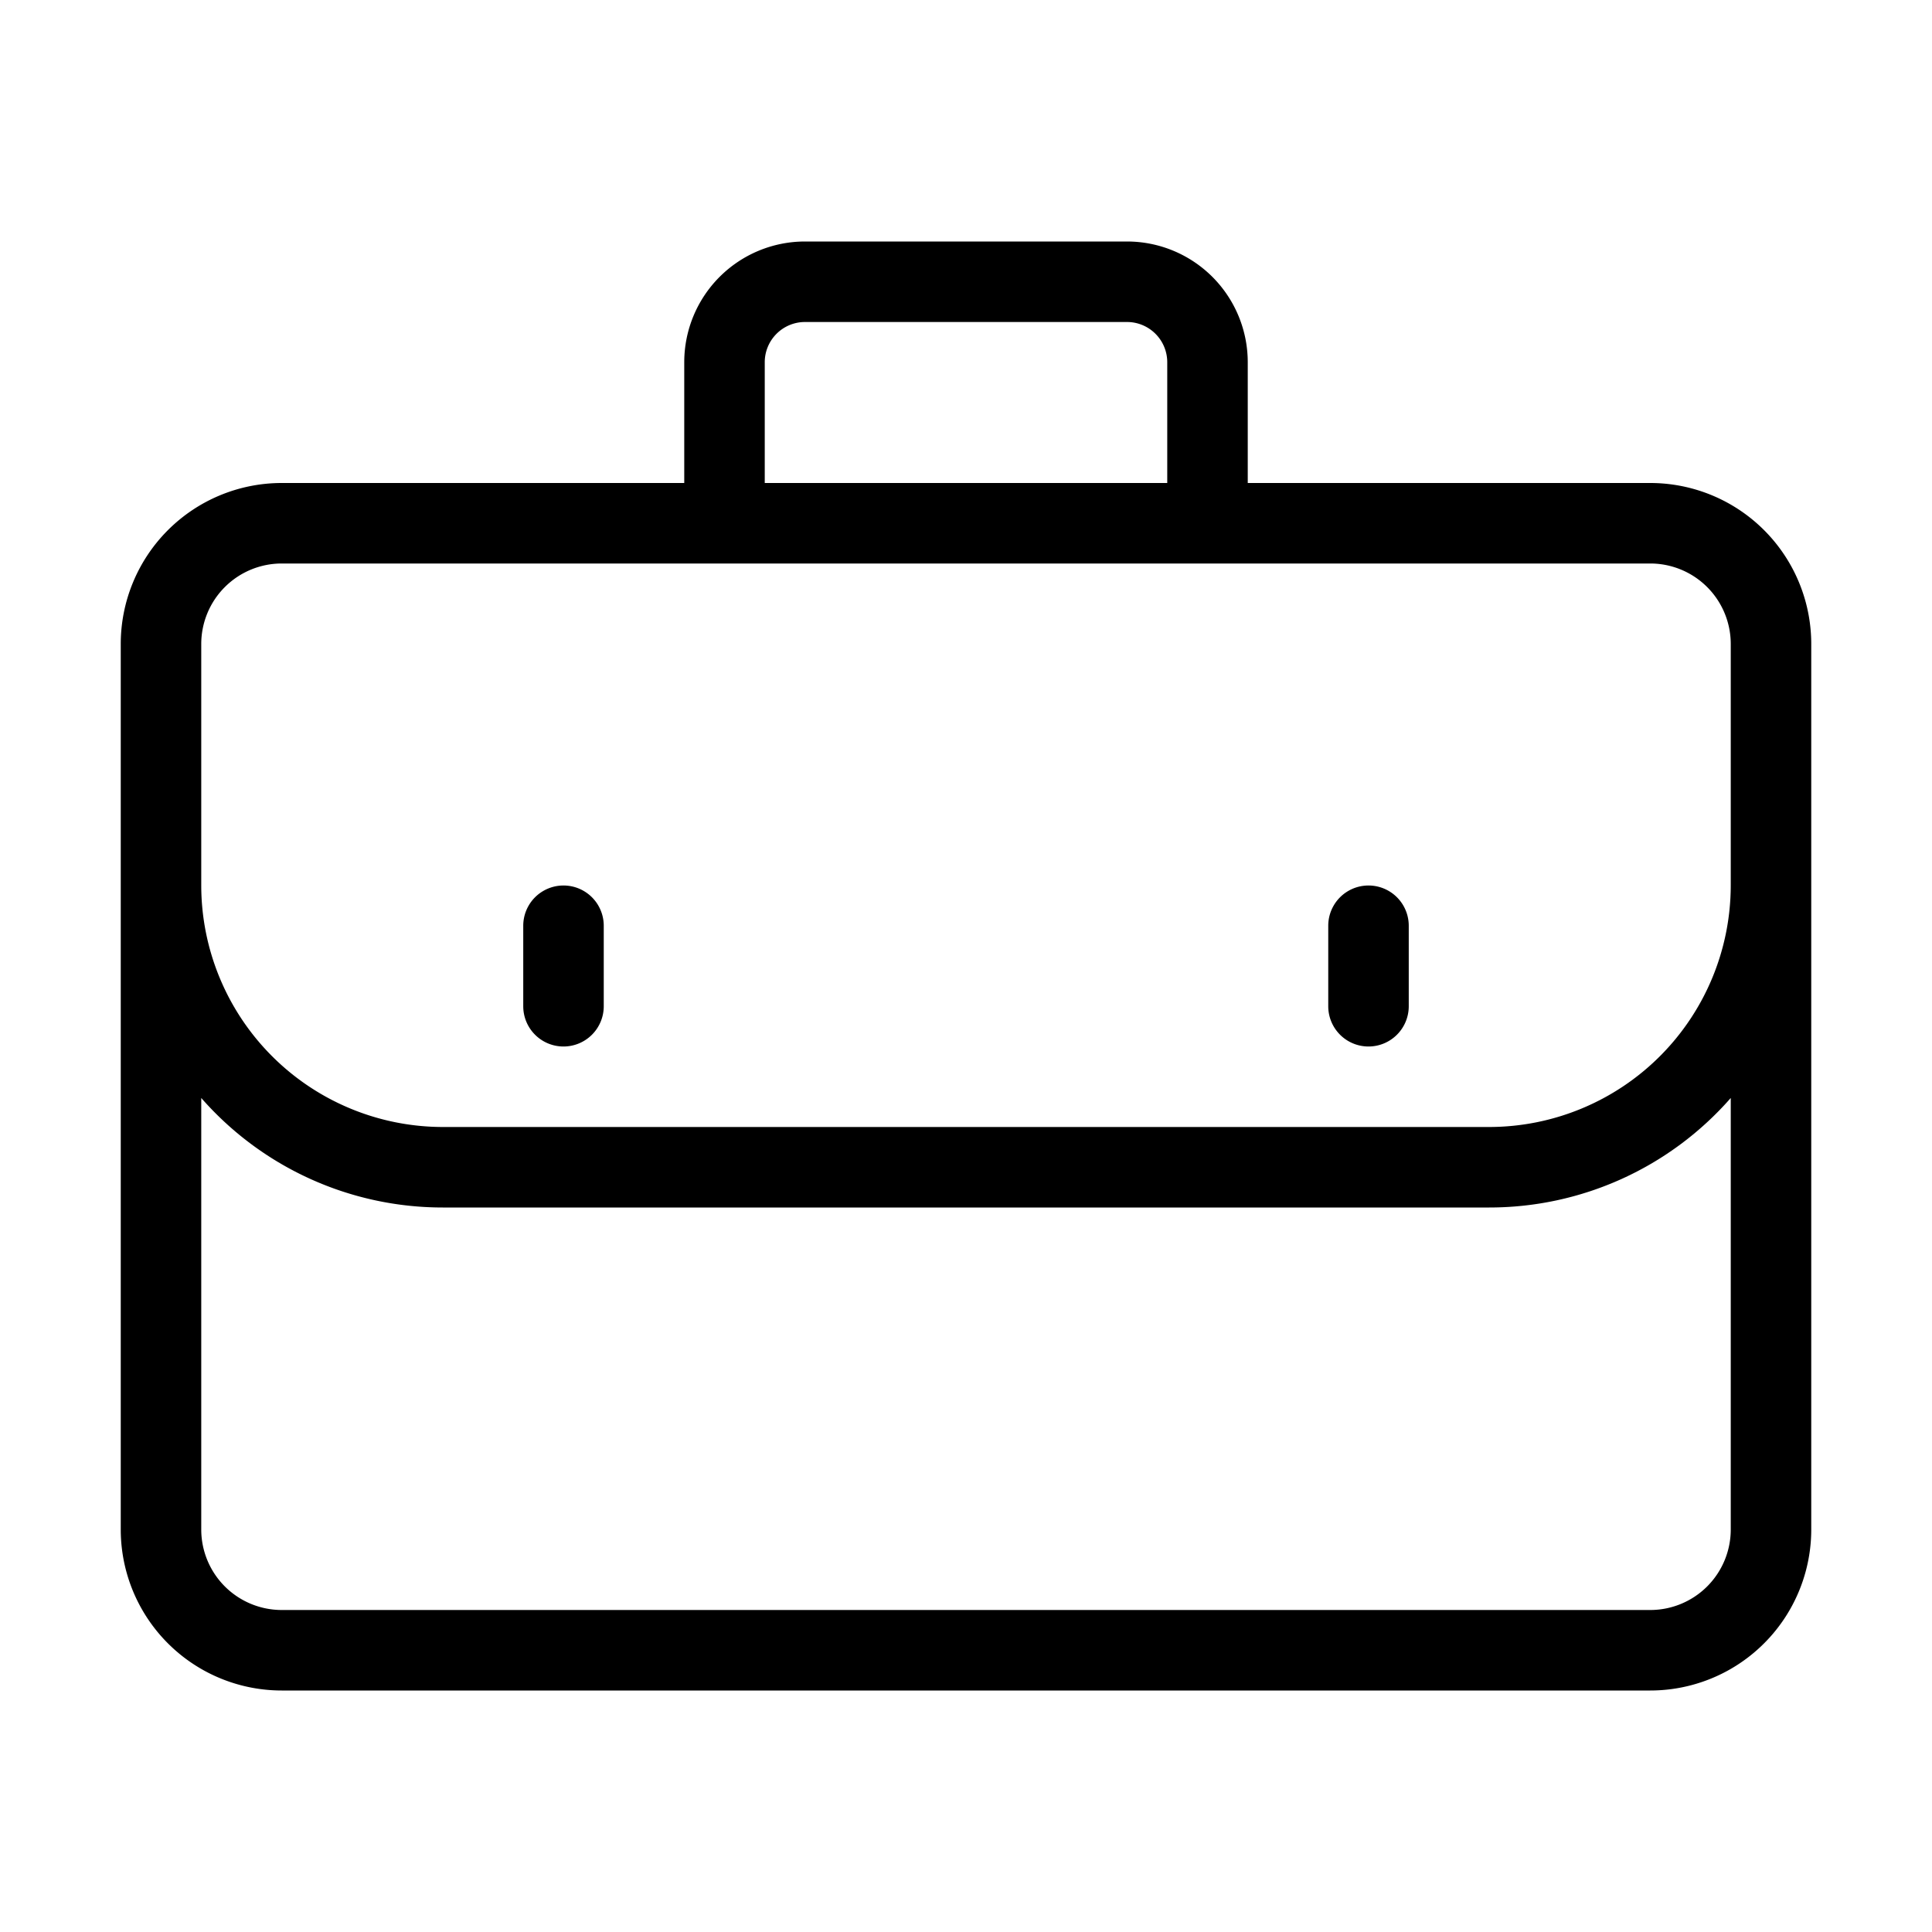 <svg xmlns="http://www.w3.org/2000/svg" viewBox="0 0 48 48">
  <path fill="currentColor" d="M41 12H31V9a3 3 0 00-3-3h-8a3 3 0 00-3 3v3H7a4 4 0 00-4 4v22a4 4 0 004 4h34a4 4 0 004-4V16a4 4 0 00-4-4zM19 9a1 1 0 011-1h8a1 1 0 011 1v3H19zM5 16a2 2 0 012-2h34a2 2 0 012 2v6a6.007 6.007 0 01-6 6H11a6.007 6.007 0 01-6-6zm38 22a2 2 0 01-2 2H7a2 2 0 01-2-2V27.279A7.972 7.972 0 0011 30h26a7.972 7.972 0 006-2.721z"/>
  <path fill="currentColor" d="M14 26a1 1 0 001-1v-2a1 1 0 00-2 0v2a1 1 0 001 1zm20 0a1 1 0 001-1v-2a1 1 0 00-2 0v2a1 1 0 001 1z"/>
</svg>
